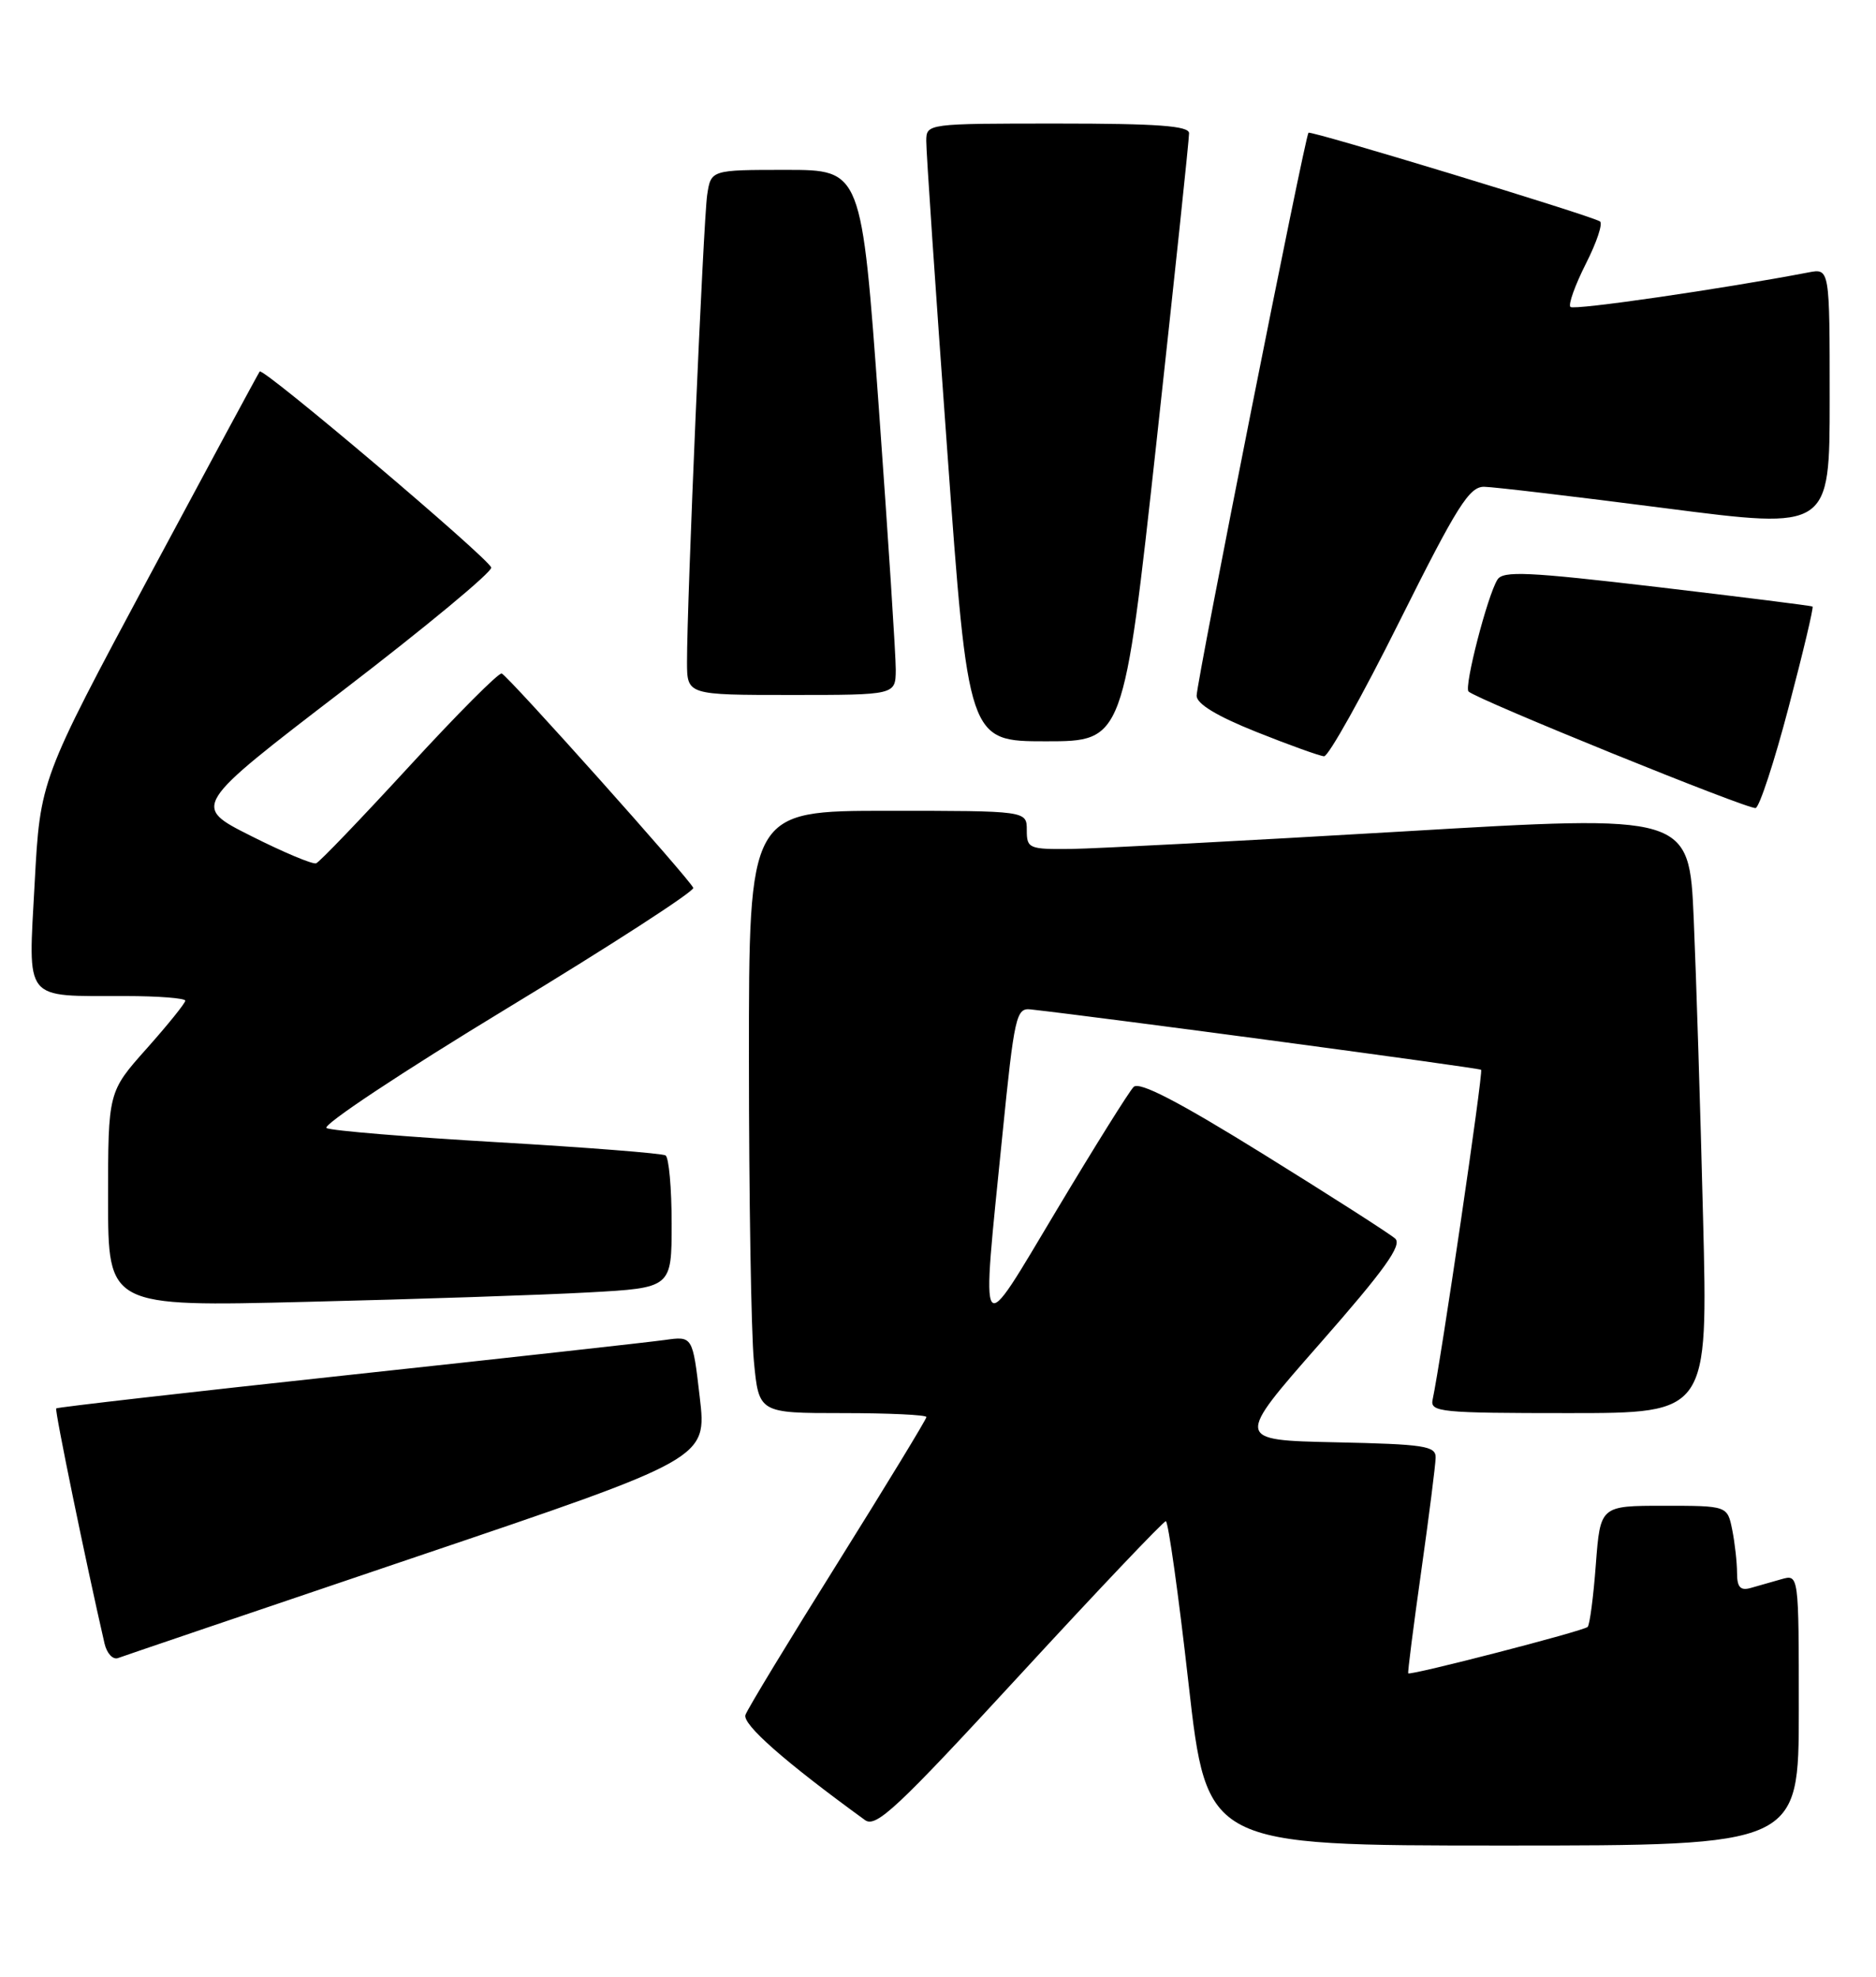 <?xml version="1.0" encoding="UTF-8" standalone="no"?>
<!DOCTYPE svg PUBLIC "-//W3C//DTD SVG 1.1//EN" "http://www.w3.org/Graphics/SVG/1.1/DTD/svg11.dtd" >
<svg xmlns="http://www.w3.org/2000/svg" xmlns:xlink="http://www.w3.org/1999/xlink" version="1.1" viewBox="0 0 243 256">
 <g >
 <path fill="currentColor"
d=" M 233.00 221.43 C 233.00 203.87 233.00 203.87 230.75 204.51 C 229.51 204.87 227.71 205.38 226.75 205.65 C 225.43 206.02 225.00 205.54 225.00 203.69 C 225.00 202.35 224.72 199.84 224.38 198.13 C 223.75 195.00 223.75 195.00 215.52 195.00 C 207.29 195.00 207.29 195.00 206.71 202.60 C 206.40 206.78 205.92 210.42 205.65 210.69 C 205.12 211.22 182.66 217.02 182.41 216.70 C 182.32 216.59 183.08 210.65 184.09 203.50 C 185.10 196.35 185.94 189.73 185.96 188.78 C 186.00 187.25 184.54 187.03 172.99 186.78 C 159.98 186.50 159.98 186.50 170.96 174.00 C 179.34 164.46 181.65 161.24 180.72 160.40 C 180.05 159.79 172.39 154.89 163.70 149.50 C 152.62 142.63 147.58 140.02 146.84 140.76 C 146.26 141.34 141.79 148.49 136.90 156.66 C 126.60 173.86 127.08 174.51 129.84 147.00 C 131.39 131.57 131.63 130.51 133.50 130.72 C 142.83 131.76 191.58 138.29 191.85 138.54 C 192.15 138.82 186.63 176.33 185.57 181.25 C 185.22 182.87 186.57 183.00 203.21 183.00 C 221.24 183.00 221.24 183.00 220.60 157.75 C 220.26 143.86 219.71 126.42 219.39 118.99 C 218.80 105.48 218.80 105.48 181.65 107.68 C 161.22 108.88 141.91 109.90 138.75 109.94 C 133.27 110.00 133.00 109.88 133.00 107.50 C 133.00 105.00 133.00 105.00 115.00 105.00 C 97.00 105.00 97.00 105.00 97.01 137.25 C 97.01 154.99 97.30 172.54 97.65 176.25 C 98.29 183.00 98.29 183.00 109.14 183.00 C 115.12 183.00 120.00 183.23 120.00 183.51 C 120.00 183.79 114.84 192.26 108.54 202.34 C 102.23 212.41 96.84 221.29 96.56 222.08 C 96.13 223.30 101.68 228.18 112.04 235.70 C 113.47 236.74 116.19 234.19 132.07 216.95 C 142.17 205.98 150.70 197.00 151.01 197.00 C 151.32 197.00 152.65 206.45 153.95 218.00 C 156.33 239.00 156.33 239.00 194.66 239.00 C 233.00 239.00 233.00 239.00 233.00 221.43 Z  M 54.03 201.57 C 91.57 188.88 91.57 188.88 90.64 180.95 C 89.72 173.02 89.72 173.02 86.11 173.53 C 84.12 173.81 65.64 175.86 45.02 178.08 C 24.41 180.30 7.43 182.24 7.28 182.39 C 7.06 182.60 11.15 202.46 13.54 212.84 C 13.84 214.13 14.63 214.97 15.29 214.72 C 15.96 214.47 33.39 208.55 54.03 201.57 Z  M 76.25 167.37 C 87.00 166.78 87.00 166.78 87.00 158.45 C 87.00 153.87 86.64 149.90 86.21 149.63 C 85.77 149.36 75.98 148.59 64.46 147.92 C 52.93 147.25 42.96 146.43 42.30 146.09 C 41.64 145.75 52.13 138.80 65.60 130.63 C 79.07 122.47 89.96 115.42 89.80 114.98 C 89.41 113.92 65.88 87.59 64.99 87.22 C 64.62 87.06 59.24 92.46 53.03 99.22 C 46.82 105.97 41.39 111.64 40.95 111.80 C 40.52 111.97 36.73 110.38 32.52 108.26 C 24.86 104.41 24.86 104.41 44.38 89.45 C 55.11 81.23 63.77 74.05 63.63 73.50 C 63.32 72.31 34.08 47.55 33.64 48.11 C 33.47 48.33 27.01 60.31 19.27 74.75 C 5.21 101.00 5.21 101.00 4.49 114.35 C 3.66 129.93 2.88 128.96 16.25 128.99 C 20.51 128.99 24.00 129.27 24.00 129.59 C 24.00 129.91 21.75 132.70 19.00 135.79 C 14.00 141.40 14.00 141.40 14.00 155.31 C 14.00 169.23 14.00 169.23 39.75 168.59 C 53.91 168.25 70.34 167.70 76.25 167.37 Z  M 231.69 91.56 C 233.55 84.51 234.94 78.65 234.78 78.55 C 234.63 78.44 225.57 77.31 214.66 76.02 C 197.89 74.05 194.68 73.90 193.96 75.07 C 192.66 77.16 189.62 88.95 190.22 89.55 C 191.24 90.57 226.52 104.89 227.41 104.64 C 227.91 104.50 229.84 98.62 231.69 91.56 Z  M 181.26 80.50 C 188.74 65.52 190.32 63.01 192.25 63.04 C 193.49 63.06 204.06 64.31 215.75 65.82 C 237.00 68.56 237.00 68.56 237.00 51.66 C 237.00 34.75 237.00 34.75 234.25 35.28 C 223.11 37.41 203.87 40.21 203.42 39.75 C 203.11 39.45 204.02 36.93 205.42 34.15 C 206.83 31.38 207.65 28.91 207.24 28.67 C 205.87 27.85 169.78 16.88 169.49 17.19 C 169.03 17.67 155.00 88.30 155.00 90.10 C 155.00 91.15 157.62 92.74 162.75 94.79 C 167.01 96.49 170.96 97.91 171.51 97.94 C 172.07 97.97 176.46 90.12 181.26 80.50 Z  M 149.80 57.25 C 152.13 35.94 154.04 17.94 154.02 17.25 C 154.01 16.30 149.92 16.00 137.00 16.00 C 120.04 16.00 120.00 16.01 119.98 18.25 C 119.96 19.49 121.18 37.49 122.69 58.25 C 125.42 96.00 125.42 96.00 135.48 96.00 C 145.54 96.00 145.54 96.00 149.80 57.25 Z  M 116.03 86.75 C 116.04 84.96 115.05 69.66 113.83 52.75 C 111.60 22.00 111.60 22.00 101.84 22.00 C 92.09 22.00 92.09 22.00 91.60 25.25 C 91.11 28.58 88.97 78.08 88.99 85.75 C 89.00 90.00 89.00 90.00 102.50 90.00 C 116.00 90.00 116.00 90.00 116.03 86.75 Z "/>
</g>
</svg>